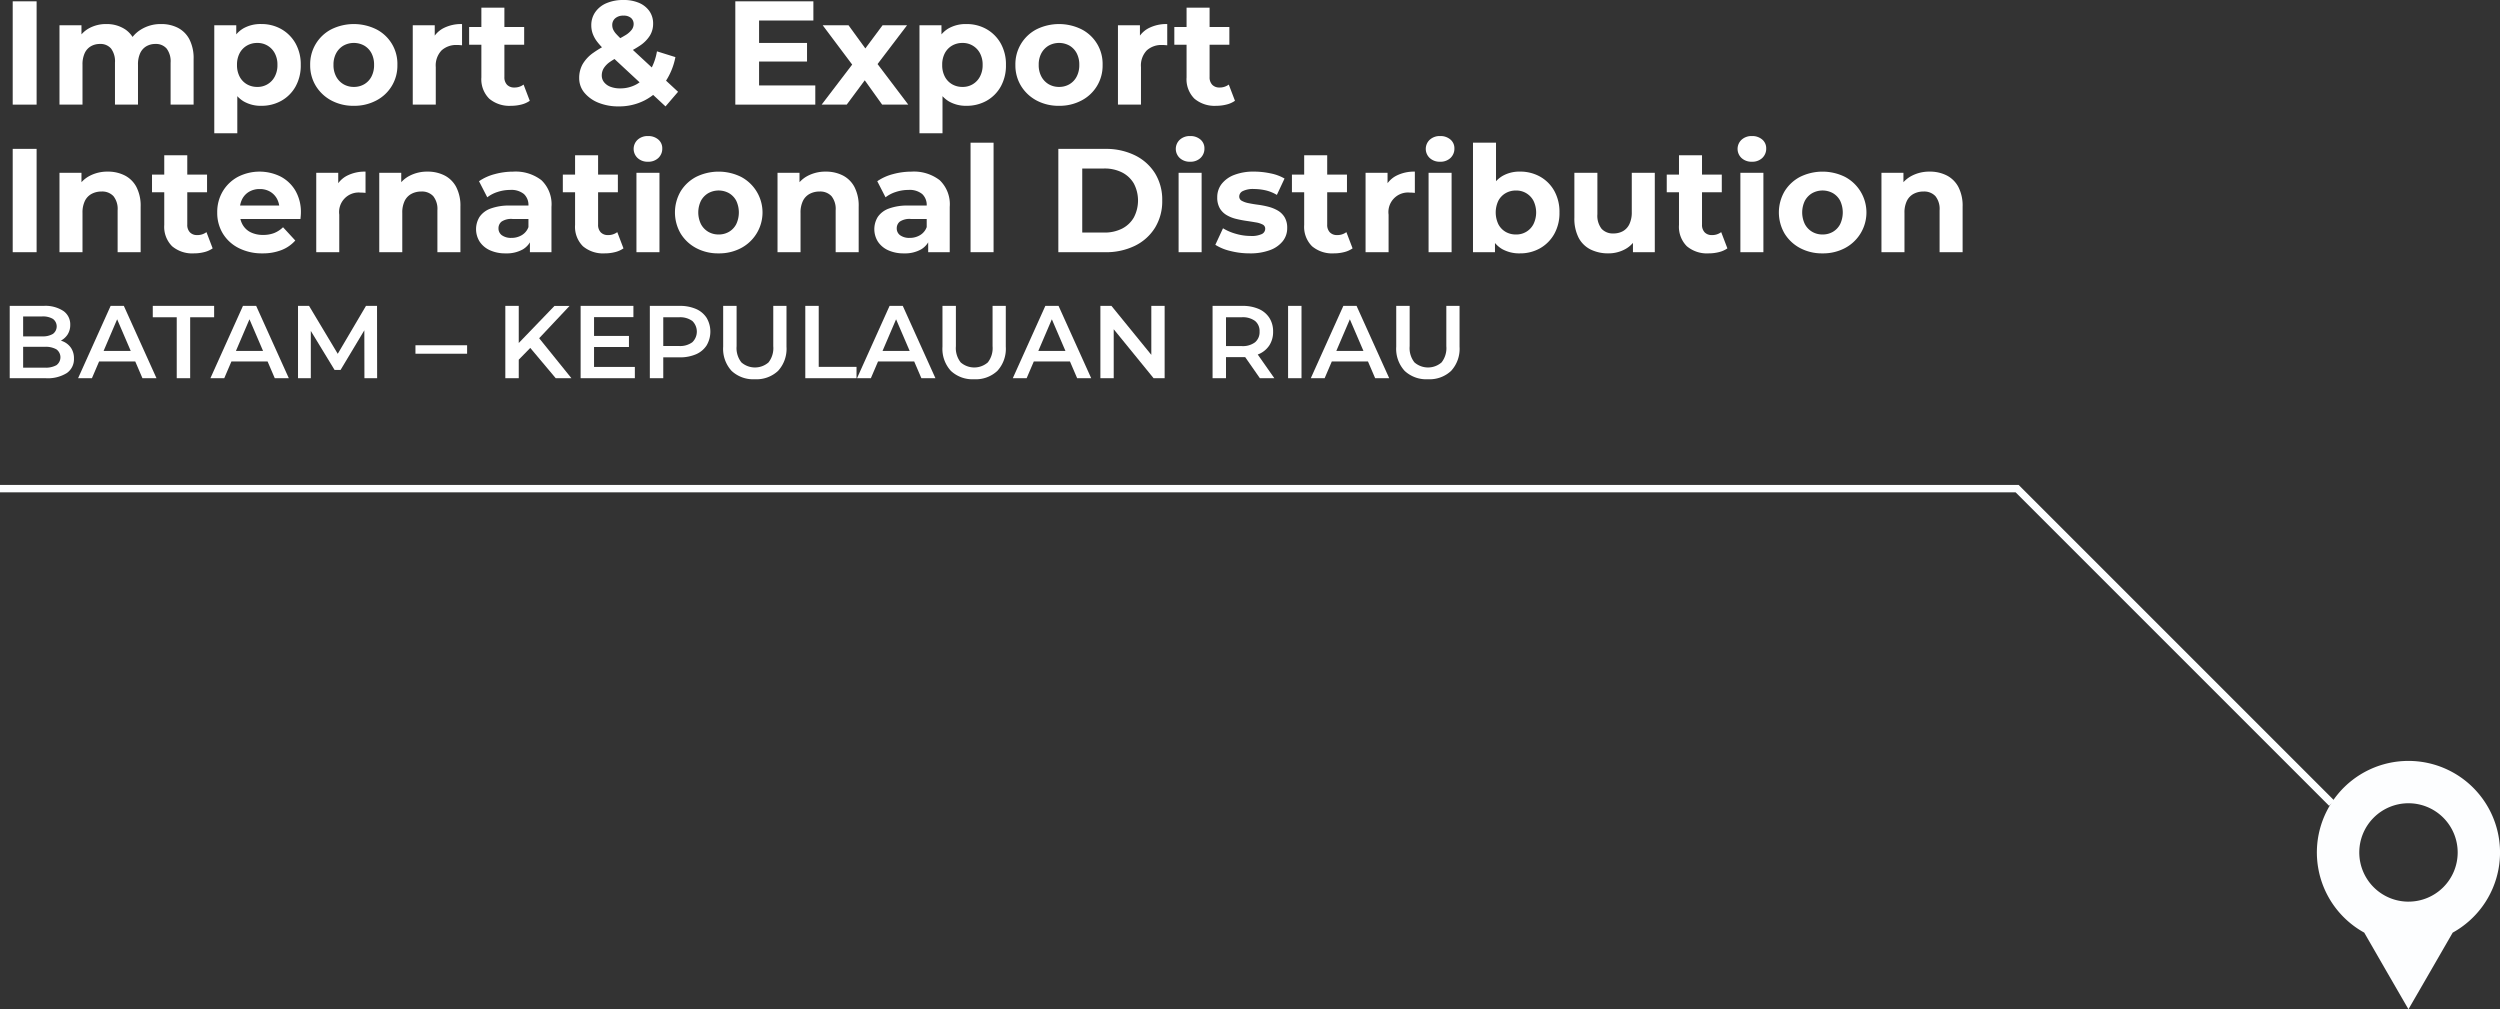 <svg xmlns="http://www.w3.org/2000/svg" viewBox="0 0 169.417 68.393"><rect x="0" y="0" width="169.417" height="68.393" fill="#333333" stroke="none"/><defs><style>.cls-1{fill:#fdfeff;}.cls-2{fill:none;stroke:#fdfeff;stroke-miterlimit:10;stroke-width:0.5px;}.cls-3{fill:#fff;}</style></defs><g id="Layer_2" data-name="Layer 2"><g id="Layer_3" data-name="Layer 3"><path class="cls-1" d="M163.213,51.565a6.203,6.203,0,0,0-2.996,11.636l1.463,2.541,1.533,2.652,1.533-2.652,1.466-2.541a6.204,6.204,0,0,0-2.999-11.636Zm0,9.537a3.334,3.334,0,1,1,3.336-3.333A3.332,3.332,0,0,1,163.213,61.101Z"/><polyline class="cls-2" points="158.015 54.433 136.695 33.113 0 33.113"/><path class="cls-3" d="M.658,25.63V20.729h2.296a2.217,2.217,0,0,1,1.344.347,1.101,1.101,0,0,1,.462.928,1.192,1.192,0,0,1-.182.669,1.224,1.224,0,0,1-.487.427,1.467,1.467,0,0,1-.661.15l.126-.252a1.76,1.76,0,0,1,.742.15,1.231,1.231,0,0,1,.521.438,1.254,1.254,0,0,1,.193.714,1.142,1.142,0,0,1-.483.98,2.436,2.436,0,0,1-1.435.35Zm.91-.714H3.038a1.502,1.502,0,0,0,.784-.168.664.664,0,0,0,0-1.074A1.48,1.48,0,0,0,3.038,23.502h-1.54v-.707H2.856a1.328,1.328,0,0,0,.731-.168.632.632,0,0,0,0-1.015,1.328,1.328,0,0,0-.731-.168H1.568Z"/><path class="cls-3" d="M5.292,25.63l2.205-4.9h.896L10.605,25.63H9.653l-1.897-4.417h.364L6.23,25.63Zm1.015-1.134.245-.714h2.646l.245.714Z"/><path class="cls-3" d="M11.977,25.63V21.5h-1.624v-.771h4.158V21.5h-1.624v4.13Z"/><path class="cls-3" d="M14.259,25.63l2.205-4.9h.896l2.212,4.9h-.952l-1.897-4.417h.364l-1.89,4.417Zm1.015-1.134.245-.714h2.646l.245.714Z"/><path class="cls-3" d="M20.195,25.63V20.729h.749l2.142,3.577h-.392l2.107-3.577h.749l.007,4.9H24.696L24.689,22.081h.182l-1.792,2.989h-.406L20.853,22.081h.21v3.549Z"/><path class="cls-3" d="M28.154,23.971v-.574h3.5v.574Z"/><path class="cls-3" d="M34.244,25.63V20.729h.91v4.9Zm.812-1.155-.049-1.078,2.569-2.667h1.022l-2.135,2.269-.504.553Zm2.604,1.155-1.876-2.233.602-.665,2.338,2.898Z"/><path class="cls-3" d="M40.256,24.867H43.022v.763H39.347V20.729h3.577v.764h-2.667Zm-.07-2.101h2.436v.749h-2.436Z"/><path class="cls-3" d="M44.037,25.63V20.729h2.016a2.708,2.708,0,0,1,1.117.21,1.622,1.622,0,0,1,.717.603,1.847,1.847,0,0,1,0,1.862,1.62,1.62,0,0,1-.717.602,2.708,2.708,0,0,1-1.117.21H44.541l.406-.427v1.841Zm.91-1.743-.406-.44h1.47a1.385,1.385,0,0,0,.907-.256,1.002,1.002,0,0,0,0-1.438,1.396,1.396,0,0,0-.907-.252H44.541l.406-.448Z"/><path class="cls-3" d="M51.156,25.7a2.141,2.141,0,0,1-1.579-.567,2.209,2.209,0,0,1-.57-1.638V20.729h.91V23.46a1.556,1.556,0,0,0,.326,1.099,1.4,1.4,0,0,0,1.837,0A1.568,1.568,0,0,0,52.402,23.46V20.729h.896v2.766a2.209,2.209,0,0,1-.571,1.638A2.132,2.132,0,0,1,51.156,25.7Z"/><path class="cls-3" d="M54.572,25.63V20.729h.91v4.131h2.562v.77Z"/><path class="cls-3" d="M58.078,25.63l2.205-4.9h.896l2.212,4.9h-.952l-1.897-4.417h.364l-1.89,4.417Zm1.015-1.134.245-.714h2.646l.245.714Z"/><path class="cls-3" d="M66.017,25.7a2.141,2.141,0,0,1-1.579-.567,2.209,2.209,0,0,1-.57-1.638V20.729h.91V23.46a1.556,1.556,0,0,0,.326,1.099,1.4,1.4,0,0,0,1.837,0A1.568,1.568,0,0,0,67.263,23.46V20.729h.896v2.766a2.209,2.209,0,0,1-.571,1.638A2.132,2.132,0,0,1,66.017,25.7Z"/><path class="cls-3" d="M68.634,25.63l2.205-4.9h.896l2.212,4.9h-.952l-1.897-4.417h.364l-1.89,4.417Zm1.015-1.134.245-.714h2.646l.245.714Z"/><path class="cls-3" d="M74.57,25.63V20.729h.749l3.073,3.773H78.021V20.729h.903v4.9h-.749l-3.073-3.773h.371v3.773Z"/><path class="cls-3" d="M82.172,25.63V20.729H84.188a2.708,2.708,0,0,1,1.117.21,1.622,1.622,0,0,1,.717.603,1.684,1.684,0,0,1,.252.931,1.667,1.667,0,0,1-.252.928,1.607,1.607,0,0,1-.717.595,2.742,2.742,0,0,1-1.117.207H82.676l.406-.413v1.841Zm.91-1.743-.406-.434H84.146a1.374,1.374,0,0,0,.907-.259.896.896,0,0,0,.304-.722.882.882,0,0,0-.304-.721A1.396,1.396,0,0,0,84.146,21.5H82.676l.406-.448Zm2.296,1.743-1.239-1.778h.973l1.246,1.778Z"/><path class="cls-3" d="M87.289,25.63V20.729h.91v4.9Z"/><path class="cls-3" d="M88.829,25.63l2.205-4.9h.896l2.212,4.9H93.19l-1.897-4.417h.364l-1.89,4.417Zm1.015-1.134.245-.714h2.646l.245.714Z"/><path class="cls-3" d="M96.767,25.7a2.141,2.141,0,0,1-1.579-.567,2.209,2.209,0,0,1-.57-1.638V20.729h.91V23.46a1.556,1.556,0,0,0,.326,1.099,1.4,1.4,0,0,0,1.837,0A1.568,1.568,0,0,0,98.013,23.46V20.729h.896v2.766a2.209,2.209,0,0,1-.571,1.638A2.132,2.132,0,0,1,96.767,25.7Z"/><path class="cls-3" d="M.861,7.09v-7H2.481v7Z"/><path class="cls-3" d="M10.92,1.63a2.445,2.445,0,0,1,1.135.255,1.83,1.83,0,0,1,.78.78,2.802,2.802,0,0,1,.285,1.345V7.09H11.561V4.25a1.433,1.433,0,0,0-.27-.96.954.954,0,0,0-.76-.311,1.202,1.202,0,0,0-.61.155,1.047,1.047,0,0,0-.42.465,1.817,1.817,0,0,0-.15.79V7.09H7.791V4.25a1.452,1.452,0,0,0-.265-.96.938.938,0,0,0-.755-.311,1.2,1.2,0,0,0-.61.155,1.041,1.041,0,0,0-.42.465,1.816,1.816,0,0,0-.15.79V7.09H4.031V1.71H5.521V3.18L5.241,2.75a1.918,1.918,0,0,1,.795-.835,2.381,2.381,0,0,1,1.175-.285,2.257,2.257,0,0,1,1.295.375,1.813,1.813,0,0,1,.735,1.145L8.69,3a2.151,2.151,0,0,1,.865-1A2.527,2.527,0,0,1,10.92,1.63Z"/><path class="cls-3" d="M14.521,9.03V1.71h1.49V2.81L15.981,4.41,16.081,6V9.03ZM17.701,7.17a2.302,2.302,0,0,1-1.19-.3,1.997,1.997,0,0,1-.795-.915,3.707,3.707,0,0,1-.285-1.556,3.88,3.88,0,0,1,.27-1.56,1.92,1.92,0,0,1,.78-.91,2.362,2.362,0,0,1,1.22-.3,2.713,2.713,0,0,1,1.365.345,2.548,2.548,0,0,1,.96.965,2.895,2.895,0,0,1,.355,1.46,2.913,2.913,0,0,1-.355,1.471,2.508,2.508,0,0,1-.96.96A2.74,2.74,0,0,1,17.701,7.17Zm-.27-1.28a1.298,1.298,0,0,0,1.185-.694,1.62,1.62,0,0,0,.185-.796,1.614,1.614,0,0,0-.185-.8,1.306,1.306,0,0,0-1.185-.689,1.366,1.366,0,0,0-.7.18,1.291,1.291,0,0,0-.49.51,1.652,1.652,0,0,0-.18.8,1.657,1.657,0,0,0,.18.796A1.285,1.285,0,0,0,16.731,5.71,1.366,1.366,0,0,0,17.431,5.89Z"/><path class="cls-3" d="M23.98,7.17a3.15,3.15,0,0,1-1.525-.36,2.736,2.736,0,0,1-1.05-.984,2.661,2.661,0,0,1-.385-1.426,2.656,2.656,0,0,1,1.435-2.415,3.446,3.446,0,0,1,3.045,0,2.624,2.624,0,0,1,1.43,2.415A2.649,2.649,0,0,1,25.5,6.81,3.156,3.156,0,0,1,23.98,7.17Zm0-1.28a1.367,1.367,0,0,0,.7-.18,1.288,1.288,0,0,0,.49-.515,1.663,1.663,0,0,0,.18-.796,1.657,1.657,0,0,0-.18-.8,1.294,1.294,0,0,0-.49-.51,1.453,1.453,0,0,0-1.4,0,1.326,1.326,0,0,0-.495.51,1.614,1.614,0,0,0-.185.8,1.62,1.62,0,0,0,.185.796,1.319,1.319,0,0,0,.495.515A1.366,1.366,0,0,0,23.98,5.89Z"/><path class="cls-3" d="M27.971,7.09V1.71h1.49V3.229l-.21-.439a1.728,1.728,0,0,1,.77-.865,2.62,2.62,0,0,1,1.29-.295V3.07c-.067-.007-.127-.012-.18-.016-.053-.003-.11-.005-.17-.005a1.466,1.466,0,0,0-1.035.365,1.475,1.475,0,0,0-.395,1.135v2.54Z"/><path class="cls-3" d="M31.791,3.03V1.83h3.73V3.03Zm2.84,4.14a2.113,2.113,0,0,1-1.48-.485,1.86,1.86,0,0,1-.53-1.444V.52h1.56v4.7a.723.723,0,0,0,.18.525.653.653,0,0,0,.49.185 1.0 1,0,0,0,.63-.2l.42,1.101a1.716,1.716,0,0,1-.575.255A2.819,2.819,0,0,1,34.63,7.17Z"/><path class="cls-3" d="M41.92,7.21a3.546,3.546,0,0,1-1.37-.25,2.377,2.377,0,0,1-.95-.68A1.525,1.525,0,0,1,39.25,5.29a1.9,1.9,0,0,1,.23-.936,2.482,2.482,0,0,1,.73-.779,7.36,7.36,0,0,1,1.27-.716,8.253,8.253,0,0,0,.88-.46,1.535,1.535,0,0,0,.45-.385.647.647,0,0,0,.13-.375.542.542,0,0,0-.175-.42A.741.741,0,0,0,42.25,1.06a.808.808,0,0,0-.56.181.59.59,0,0,0-.2.46.766.766,0,0,0,.06.295,1.194,1.194,0,0,0,.23.33q.17.185.48.475l3.69,3.42-.85.99L41.03,3.43a4.458,4.458,0,0,1-.56-.6,2.075,2.075,0,0,1-.305-.55,1.677,1.677,0,0,1-.095-.561,1.539,1.539,0,0,1,.27-.899,1.75,1.75,0,0,1,.76-.605A2.839,2.839,0,0,1,42.25,0a2.601,2.601,0,0,1,1.055.195A1.645,1.645,0,0,1,44.005.75a1.449,1.449,0,0,1,.255.859,1.532,1.532,0,0,1-.22.806,2.295,2.295,0,0,1-.685.685A7.444,7.444,0,0,1,42.14,3.75a4.609,4.609,0,0,0-.805.445,1.511,1.511,0,0,0-.425.435.941.941,0,0,0-.13.49.717.717,0,0,0,.155.45.999.999,0,0,0,.435.31,1.802,1.802,0,0,0,.66.11,2.262,2.262,0,0,0,1.12-.285,2.423,2.423,0,0,0,.865-.851,3.901,3.901,0,0,0,.505-1.375l1.25.391a4.552,4.552,0,0,1-.75,1.77A3.754,3.754,0,0,1,43.69,6.8,3.783,3.783,0,0,1,41.92,7.21Z"/><path class="cls-3" d="M51.44,5.79H55.25v1.3H49.83v-7h5.29V1.39H51.44Zm-.12-2.88H54.69V4.17H51.32Z"/><path class="cls-3" d="M55.68,7.09l2.41-3.16L58.06,4.79,55.75,1.71H57.5l1.46,2.01-.66.021L59.81,1.71h1.66L59.15,4.76V3.92l2.4,3.17h-1.77L58.25,4.95l.65.09-1.52,2.05Z"/><path class="cls-3" d="M62.31,9.03V1.71h1.49V2.81L63.77,4.41,63.87,6V9.03Zm3.18-1.86a2.302,2.302,0,0,1-1.19-.3,1.997,1.997,0,0,1-.795-.915,3.707,3.707,0,0,1-.285-1.556,3.88,3.88,0,0,1,.27-1.56A1.92,1.92,0,0,1,64.27,1.93a2.362,2.362,0,0,1,1.22-.3,2.713,2.713,0,0,1,1.365.345,2.548,2.548,0,0,1,.96.965,2.895,2.895,0,0,1,.355,1.46,2.913,2.913,0,0,1-.355,1.471,2.508,2.508,0,0,1-.96.96A2.74,2.74,0,0,1,65.49,7.17Zm-.27-1.28a1.298,1.298,0,0,0,1.185-.694,1.62,1.62,0,0,0,.185-.796,1.614,1.614,0,0,0-.185-.8,1.306,1.306,0,0,0-1.185-.689,1.366,1.366,0,0,0-.7.18,1.291,1.291,0,0,0-.49.51,1.652,1.652,0,0,0-.18.8,1.657,1.657,0,0,0,.18.796A1.285,1.285,0,0,0,64.52,5.71,1.366,1.366,0,0,0,65.22,5.89Z"/><path class="cls-3" d="M71.77,7.17a3.15,3.15,0,0,1-1.525-.36,2.736,2.736,0,0,1-1.05-.984,2.661,2.661,0,0,1-.385-1.426,2.656,2.656,0,0,1,1.435-2.415,3.446,3.446,0,0,1,3.045,0,2.624,2.624,0,0,1,1.43,2.415,2.649,2.649,0,0,1-1.43,2.41A3.156,3.156,0,0,1,71.77,7.17Zm0-1.28A1.367,1.367,0,0,0,72.47,5.71,1.288,1.288,0,0,0,72.96,5.195a1.663,1.663,0,0,0,.18-.796,1.657,1.657,0,0,0-.18-.8,1.294,1.294,0,0,0-.49-.51,1.453,1.453,0,0,0-1.4,0,1.326,1.326,0,0,0-.495.51,1.614,1.614,0,0,0-.185.8,1.62,1.62,0,0,0,.185.796,1.319,1.319,0,0,0,.495.515A1.366,1.366,0,0,0,71.77,5.89Z"/><path class="cls-3" d="M75.76,7.09V1.71H77.25V3.229L77.04,2.79a1.728,1.728,0,0,1,.77-.865,2.62,2.62,0,0,1,1.29-.295V3.07c-.067-.007-.127-.012-.18-.016-.053-.003-.11-.005-.17-.005a1.466,1.466,0,0,0-1.035.365,1.475,1.475,0,0,0-.395,1.135v2.54Z"/><path class="cls-3" d="M79.58,3.03V1.83h3.73V3.03Zm2.84,4.14a2.113,2.113,0,0,1-1.48-.485,1.86,1.86,0,0,1-.53-1.444V.52h1.56v4.7a.723.723,0,0,0,.18.525.653.653,0,0,0,.49.185 1.0 1,0,0,0,.63-.2L83.69,6.83a1.716,1.716,0,0,1-.575.255A2.819,2.819,0,0,1,82.42,7.17Z"/><path class="cls-3" d="M.861,17.09v-7H2.481v7Z"/><path class="cls-3" d="M7.301,11.63a2.504,2.504,0,0,1,1.145.255,1.848,1.848,0,0,1,.795.78,2.766,2.766,0,0,1,.29,1.345v3.08H7.971V14.25a1.381,1.381,0,0,0-.285-.96,1.038,1.038,0,0,0-.805-.311,1.406,1.406,0,0,0-.665.155,1.082,1.082,0,0,0-.46.475,1.791,1.791,0,0,0-.165.82v2.66H4.031V11.71H5.521V13.2L5.241,12.75a1.988,1.988,0,0,1,.83-.83A2.56,2.56,0,0,1,7.301,11.63Z"/><path class="cls-3" d="M10.301,13.03V11.83h3.73v1.2Zm2.84,4.14a2.113,2.113,0,0,1-1.48-.485,1.86,1.86,0,0,1-.53-1.444v-4.721h1.56v4.7a.723.723,0,0,0,.18.525.653.653,0,0,0,.49.185 1.0 1,0,0,0,.63-.2l.42,1.101a1.716,1.716,0,0,1-.575.255A2.819,2.819,0,0,1,13.141,17.17Z"/><path class="cls-3" d="M17.791,17.17a3.461,3.461,0,0,1-1.615-.36,2.649,2.649,0,0,1-1.075-.984,2.689,2.689,0,0,1-.38-1.426,2.734,2.734,0,0,1,.375-1.435,2.661,2.661,0,0,1,1.025-.98,3.212,3.212,0,0,1,2.895-.02,2.513,2.513,0,0,1,1.005.96,2.885,2.885,0,0,1,.37,1.495c0,.06-.004.128-.01.205-.007.076-.013.148-.02.215H15.99v-.91h3.55l-.6.271a1.498,1.498,0,0,0-.17-.73,1.252,1.252,0,0,0-.47-.485,1.367,1.367,0,0,0-.7-.175,1.395,1.395,0,0,0-.705.175,1.224,1.224,0,0,0-.475.49,1.549,1.549,0,0,0-.17.745V14.46a1.51,1.51,0,0,0,.195.774,1.274,1.274,0,0,0,.55.511,1.872,1.872,0,0,0,.835.175,2.019,2.019,0,0,0,.755-.13,1.836,1.836,0,0,0,.595-.391l.83.9a2.42,2.42,0,0,1-.93.646A3.455,3.455,0,0,1,17.791,17.17Z"/><path class="cls-3" d="M21.431,17.09V11.71h1.49v1.52l-.21-.439a1.728,1.728,0,0,1,.77-.865,2.62,2.62,0,0,1,1.29-.295v1.44c-.067-.007-.127-.012-.18-.016-.053-.003-.11-.005-.17-.005a1.326,1.326,0,0,0-1.43,1.5v2.54Z"/><path class="cls-3" d="M28.971,11.63a2.504,2.504,0,0,1,1.145.255,1.848,1.848,0,0,1,.795.78,2.766,2.766,0,0,1,.29,1.345v3.08H29.641V14.25a1.381,1.381,0,0,0-.285-.96,1.038,1.038,0,0,0-.805-.311,1.406,1.406,0,0,0-.665.155,1.082,1.082,0,0,0-.46.475,1.791,1.791,0,0,0-.165.82v2.66H25.701V11.71h1.49V13.2l-.28-.45a1.988,1.988,0,0,1,.83-.83A2.56,2.56,0,0,1,28.971,11.63Z"/><path class="cls-3" d="M34.271,17.17a2.499,2.499,0,0,1-1.08-.215,1.648,1.648,0,0,1-.69-.585,1.587,1.587,0,0,1-.005-1.67,1.537,1.537,0,0,1,.745-.565,3.616,3.616,0,0,1,1.33-.205H36.001v.91H34.741a1.171,1.171,0,0,0-.755.18.575.575,0,0,0-.205.45.562.562,0,0,0,.235.476,1.062,1.062,0,0,0,.645.175,1.336,1.336,0,0,0,.7-.186,1.057,1.057,0,0,0,.45-.545l.24.72a1.391,1.391,0,0,1-.62.79A2.223,2.223,0,0,1,34.271,17.17Zm1.64-.08V16.04l-.1-.23V13.93a1.009,1.009,0,0,0-.305-.78,1.347,1.347,0,0,0-.935-.279,2.718,2.718,0,0,0-.845.135,2.232,2.232,0,0,0-.705.365l-.56-1.09a3.369,3.369,0,0,1,1.06-.48,4.749,4.749,0,0,1,1.26-.17,2.854,2.854,0,0,1,1.91.58,2.25,2.25,0,0,1,.68,1.81v3.07Z"/><path class="cls-3" d="M38.141,13.03V11.83h3.73v1.2Zm2.84,4.14a2.113,2.113,0,0,1-1.48-.485,1.86,1.86,0,0,1-.53-1.444v-4.721h1.56v4.7a.724.724,0,0,0,.18.525.653.653,0,0,0,.49.185 1.0 1,0,0,0,.63-.2l.42,1.101a1.716,1.716,0,0,1-.575.255A2.819,2.819,0,0,1,40.98,17.17Z"/><path class="cls-3" d="M43.91,10.96a.989.989,0,0,1-.7-.25.847.847,0,0,1,0-1.24.993.993,0,0,1,.7-.25,1.026,1.026,0,0,1,.7.235.766.766,0,0,1,.27.604.858.858,0,0,1-.265.646A.974.974,0,0,1,43.91,10.96Zm-.78,6.13V11.71H44.69v5.38Z"/><path class="cls-3" d="M48.7,17.17a3.15,3.15,0,0,1-1.525-.36,2.736,2.736,0,0,1-1.05-.984,2.847,2.847,0,0,1,0-2.86,2.704,2.704,0,0,1,1.05-.98,3.446,3.446,0,0,1,3.045,0,2.729,2.729,0,0,1,0,4.825A3.156,3.156,0,0,1,48.7,17.17Zm0-1.28a1.367,1.367,0,0,0,.7-.18,1.288,1.288,0,0,0,.49-.515,1.861,1.861,0,0,0,0-1.596,1.294,1.294,0,0,0-.49-.51,1.453,1.453,0,0,0-1.4,0,1.326,1.326,0,0,0-.495.51,1.812,1.812,0,0,0,0,1.596,1.319,1.319,0,0,0,.495.515A1.366,1.366,0,0,0,48.7,15.89Z"/><path class="cls-3" d="M55.96,11.63a2.504,2.504,0,0,1,1.145.255,1.848,1.848,0,0,1,.795.78,2.766,2.766,0,0,1,.29,1.345v3.08H56.63V14.25a1.381,1.381,0,0,0-.285-.96,1.038,1.038,0,0,0-.805-.311,1.406,1.406,0,0,0-.665.155,1.082,1.082,0,0,0-.46.475,1.791,1.791,0,0,0-.165.82v2.66H52.69V11.71h1.49V13.2l-.28-.45a1.988,1.988,0,0,1,.83-.83A2.56,2.56,0,0,1,55.96,11.63Z"/><path class="cls-3" d="M61.26,17.17a2.499,2.499,0,0,1-1.08-.215,1.648,1.648,0,0,1-.69-.585,1.587,1.587,0,0,1-.005-1.67,1.537,1.537,0,0,1,.745-.565,3.616,3.616,0,0,1,1.33-.205h1.43v.91H61.73a1.171,1.171,0,0,0-.755.18.575.575,0,0,0-.205.45.562.562,0,0,0,.235.476,1.062,1.062,0,0,0,.645.175,1.336,1.336,0,0,0,.7-.186,1.057,1.057,0,0,0,.45-.545l.24.72a1.391,1.391,0,0,1-.62.79A2.223,2.223,0,0,1,61.26,17.17Zm1.64-.08V16.04l-.1-.23V13.93a1.009,1.009,0,0,0-.305-.78,1.347,1.347,0,0,0-.935-.279,2.718,2.718,0,0,0-.845.135,2.232,2.232,0,0,0-.705.365l-.56-1.09a3.369,3.369,0,0,1,1.06-.48,4.749,4.749,0,0,1,1.26-.17,2.854,2.854,0,0,1,1.91.58,2.25,2.25,0,0,1,.68,1.81v3.07Z"/><path class="cls-3" d="M65.771,17.09V9.67h1.56v7.42Z"/><path class="cls-3" d="M71.72,17.09v-7h3.18a4.438,4.438,0,0,1,2.01.435A3.319,3.319,0,0,1,78.27,11.74a3.404,3.404,0,0,1,.49,1.85A3.411,3.411,0,0,1,78.27,15.435a3.309,3.309,0,0,1-1.36,1.221,4.438,4.438,0,0,1-2.01.435Zm1.62-1.33h1.48a2.622,2.622,0,0,0,1.215-.265,1.925,1.925,0,0,0,.8-.755,2.473,2.473,0,0,0,0-2.306,1.932,1.932,0,0,0-.8-.75,2.622,2.622,0,0,0-1.215-.265h-1.48Z"/><path class="cls-3" d="M80.65,10.96a.989.989,0,0,1-.7-.25.847.847,0,0,1,0-1.24.993.993,0,0,1,.7-.25,1.026,1.026,0,0,1,.7.235.766.766,0,0,1,.27.604.858.858,0,0,1-.265.646A.974.974,0,0,1,80.65,10.96Zm-.78,6.13V11.71H81.43v5.38Z"/><path class="cls-3" d="M84.689,17.17a5.23,5.23,0,0,1-1.325-.165,3.279,3.279,0,0,1-1.005-.415l.52-1.12a3.455,3.455,0,0,0,.875.375,3.59,3.59,0,0,0,.995.145,1.625,1.625,0,0,0,.765-.131.398.398,0,0,0,.225-.359.306.306,0,0,0-.175-.285,1.524,1.524,0,0,0-.465-.145q-.29-.051-.635-.101-.345-.05-.695-.135a2.349,2.349,0,0,1-.64-.255,1.304,1.304,0,0,1-.465-.46,1.435,1.435,0,0,1-.175-.75,1.452,1.452,0,0,1,.295-.9,1.956,1.956,0,0,1,.855-.615,3.603,3.603,0,0,1,1.34-.225,5.422,5.422,0,0,1,1.12.12,3.047,3.047,0,0,1,.95.35l-.52,1.11a2.643,2.643,0,0,0-.785-.315,3.636,3.636,0,0,0-.765-.085,1.562,1.562,0,0,0-.76.141.411.411,0,0,0-.24.359.324.324,0,0,0,.175.3,1.575,1.575,0,0,0,.465.16q.29.06.635.105a5.944,5.944,0,0,1,.695.135,2.545,2.545,0,0,1,.635.255,1.333,1.333,0,0,1,.465.45,1.382,1.382,0,0,1,.18.745,1.399,1.399,0,0,1-.3.885,1.968,1.968,0,0,1-.865.605A3.803,3.803,0,0,1,84.689,17.17Z"/><path class="cls-3" d="M87.55,13.03V11.83h3.73v1.2Zm2.84,4.14a2.113,2.113,0,0,1-1.48-.485,1.86,1.86,0,0,1-.53-1.444v-4.721H89.94v4.7a.724.724,0,0,0,.18.525.653.653,0,0,0,.49.185 1.0 1,0,0,0,.63-.2l.42,1.101a1.716,1.716,0,0,1-.575.255A2.819,2.819,0,0,1,90.39,17.17Z"/><path class="cls-3" d="M92.54,17.09V11.71H94.03v1.52l-.21-.439a1.728,1.728,0,0,1,.77-.865,2.62,2.62,0,0,1,1.29-.295v1.44c-.067-.007-.127-.012-.18-.016-.053-.003-.11-.005-.17-.005a1.326,1.326,0,0,0-1.43,1.5v2.54Z"/><path class="cls-3" d="M97.59,10.96a.989.989,0,0,1-.7-.25.847.847,0,0,1,0-1.24.993.993,0,0,1,.7-.25,1.026,1.026,0,0,1,.7.235.766.766,0,0,1,.27.604.858.858,0,0,1-.265.646A.974.974,0,0,1,97.59,10.96Zm-.78,6.13V11.71h1.56v5.38Z"/><path class="cls-3" d="M99.82,17.09V9.67h1.56V12.8l-.1,1.59.03,1.601v1.1Zm3.18.08a2.362,2.362,0,0,1-1.22-.3,1.914,1.914,0,0,1-.78-.915,3.893,3.893,0,0,1-.27-1.556,3.695,3.695,0,0,1,.285-1.56,2.003,2.003,0,0,1,.795-.91,2.302,2.302,0,0,1,1.19-.3,2.74,2.74,0,0,1,1.365.34,2.508,2.508,0,0,1,.96.96,2.914,2.914,0,0,1,.355,1.47,2.89,2.89,0,0,1-.355,1.46,2.543,2.543,0,0,1-.96.966A2.713,2.713,0,0,1,103,17.17Zm-.27-1.28a1.298,1.298,0,0,0,1.185-.694,1.812,1.812,0,0,0,0-1.596,1.306,1.306,0,0,0-1.185-.689,1.366,1.366,0,0,0-.7.18,1.291,1.291,0,0,0-.49.51,1.857,1.857,0,0,0,0,1.596,1.285,1.285,0,0,0,.49.515A1.366,1.366,0,0,0,102.73,15.89Z"/><path class="cls-3" d="M108.99,17.17a2.665,2.665,0,0,1-1.195-.26,1.844,1.844,0,0,1-.815-.795,2.849,2.849,0,0,1-.29-1.365V11.71h1.56v2.81a1.437,1.437,0,0,0,.285.985,1.03,1.03,0,0,0,.805.315,1.297,1.297,0,0,0,.64-.155,1.068,1.068,0,0,0,.44-.48,1.839,1.839,0,0,0,.16-.814V11.71h1.56v5.38h-1.48V15.609l.27.431a1.845,1.845,0,0,1-.795.845A2.355,2.355,0,0,1,108.99,17.17Z"/><path class="cls-3" d="M112.95,13.03V11.83h3.73v1.2Zm2.84,4.14a2.113,2.113,0,0,1-1.48-.485,1.86,1.86,0,0,1-.53-1.444v-4.721h1.56v4.7a.723.723,0,0,0,.18.525.653.653,0,0,0,.49.185 1.0 1,0,0,0,.63-.2l.42,1.101a1.716,1.716,0,0,1-.575.255A2.819,2.819,0,0,1,115.79,17.17Z"/><path class="cls-3" d="M118.72,10.96a.989.989,0,0,1-.7-.25.847.847,0,0,1,0-1.24.993.993,0,0,1,.7-.25,1.026,1.026,0,0,1,.7.235.766.766,0,0,1,.27.604.858.858,0,0,1-.265.646A.974.974,0,0,1,118.72,10.96ZM117.94,17.09V11.71h1.56v5.38Z"/><path class="cls-3" d="M123.509,17.17a3.15,3.15,0,0,1-1.525-.36,2.736,2.736,0,0,1-1.05-.984,2.847,2.847,0,0,1,0-2.86,2.704,2.704,0,0,1,1.05-.98,3.446,3.446,0,0,1,3.045,0,2.729,2.729,0,0,1,0,4.825A3.156,3.156,0,0,1,123.509,17.17Zm0-1.28a1.367,1.367,0,0,0,.7-.18,1.288,1.288,0,0,0,.49-.515,1.861,1.861,0,0,0,0-1.596,1.294,1.294,0,0,0-.49-.51,1.453,1.453,0,0,0-1.4,0,1.326,1.326,0,0,0-.495.51,1.812,1.812,0,0,0,0,1.596,1.319,1.319,0,0,0,.495.515A1.366,1.366,0,0,0,123.509,15.89Z"/><path class="cls-3" d="M130.77,11.63a2.504,2.504,0,0,1,1.145.255,1.848,1.848,0,0,1,.795.78,2.766,2.766,0,0,1,.29,1.345v3.08h-1.56V14.25a1.381,1.381,0,0,0-.285-.96,1.038,1.038,0,0,0-.805-.311,1.406,1.406,0,0,0-.665.155,1.082,1.082,0,0,0-.46.475,1.791,1.791,0,0,0-.165.82v2.66h-1.56V11.71h1.49V13.2l-.28-.45a1.988,1.988,0,0,1,.83-.83A2.56,2.56,0,0,1,130.77,11.63Z"/></g></g></svg>